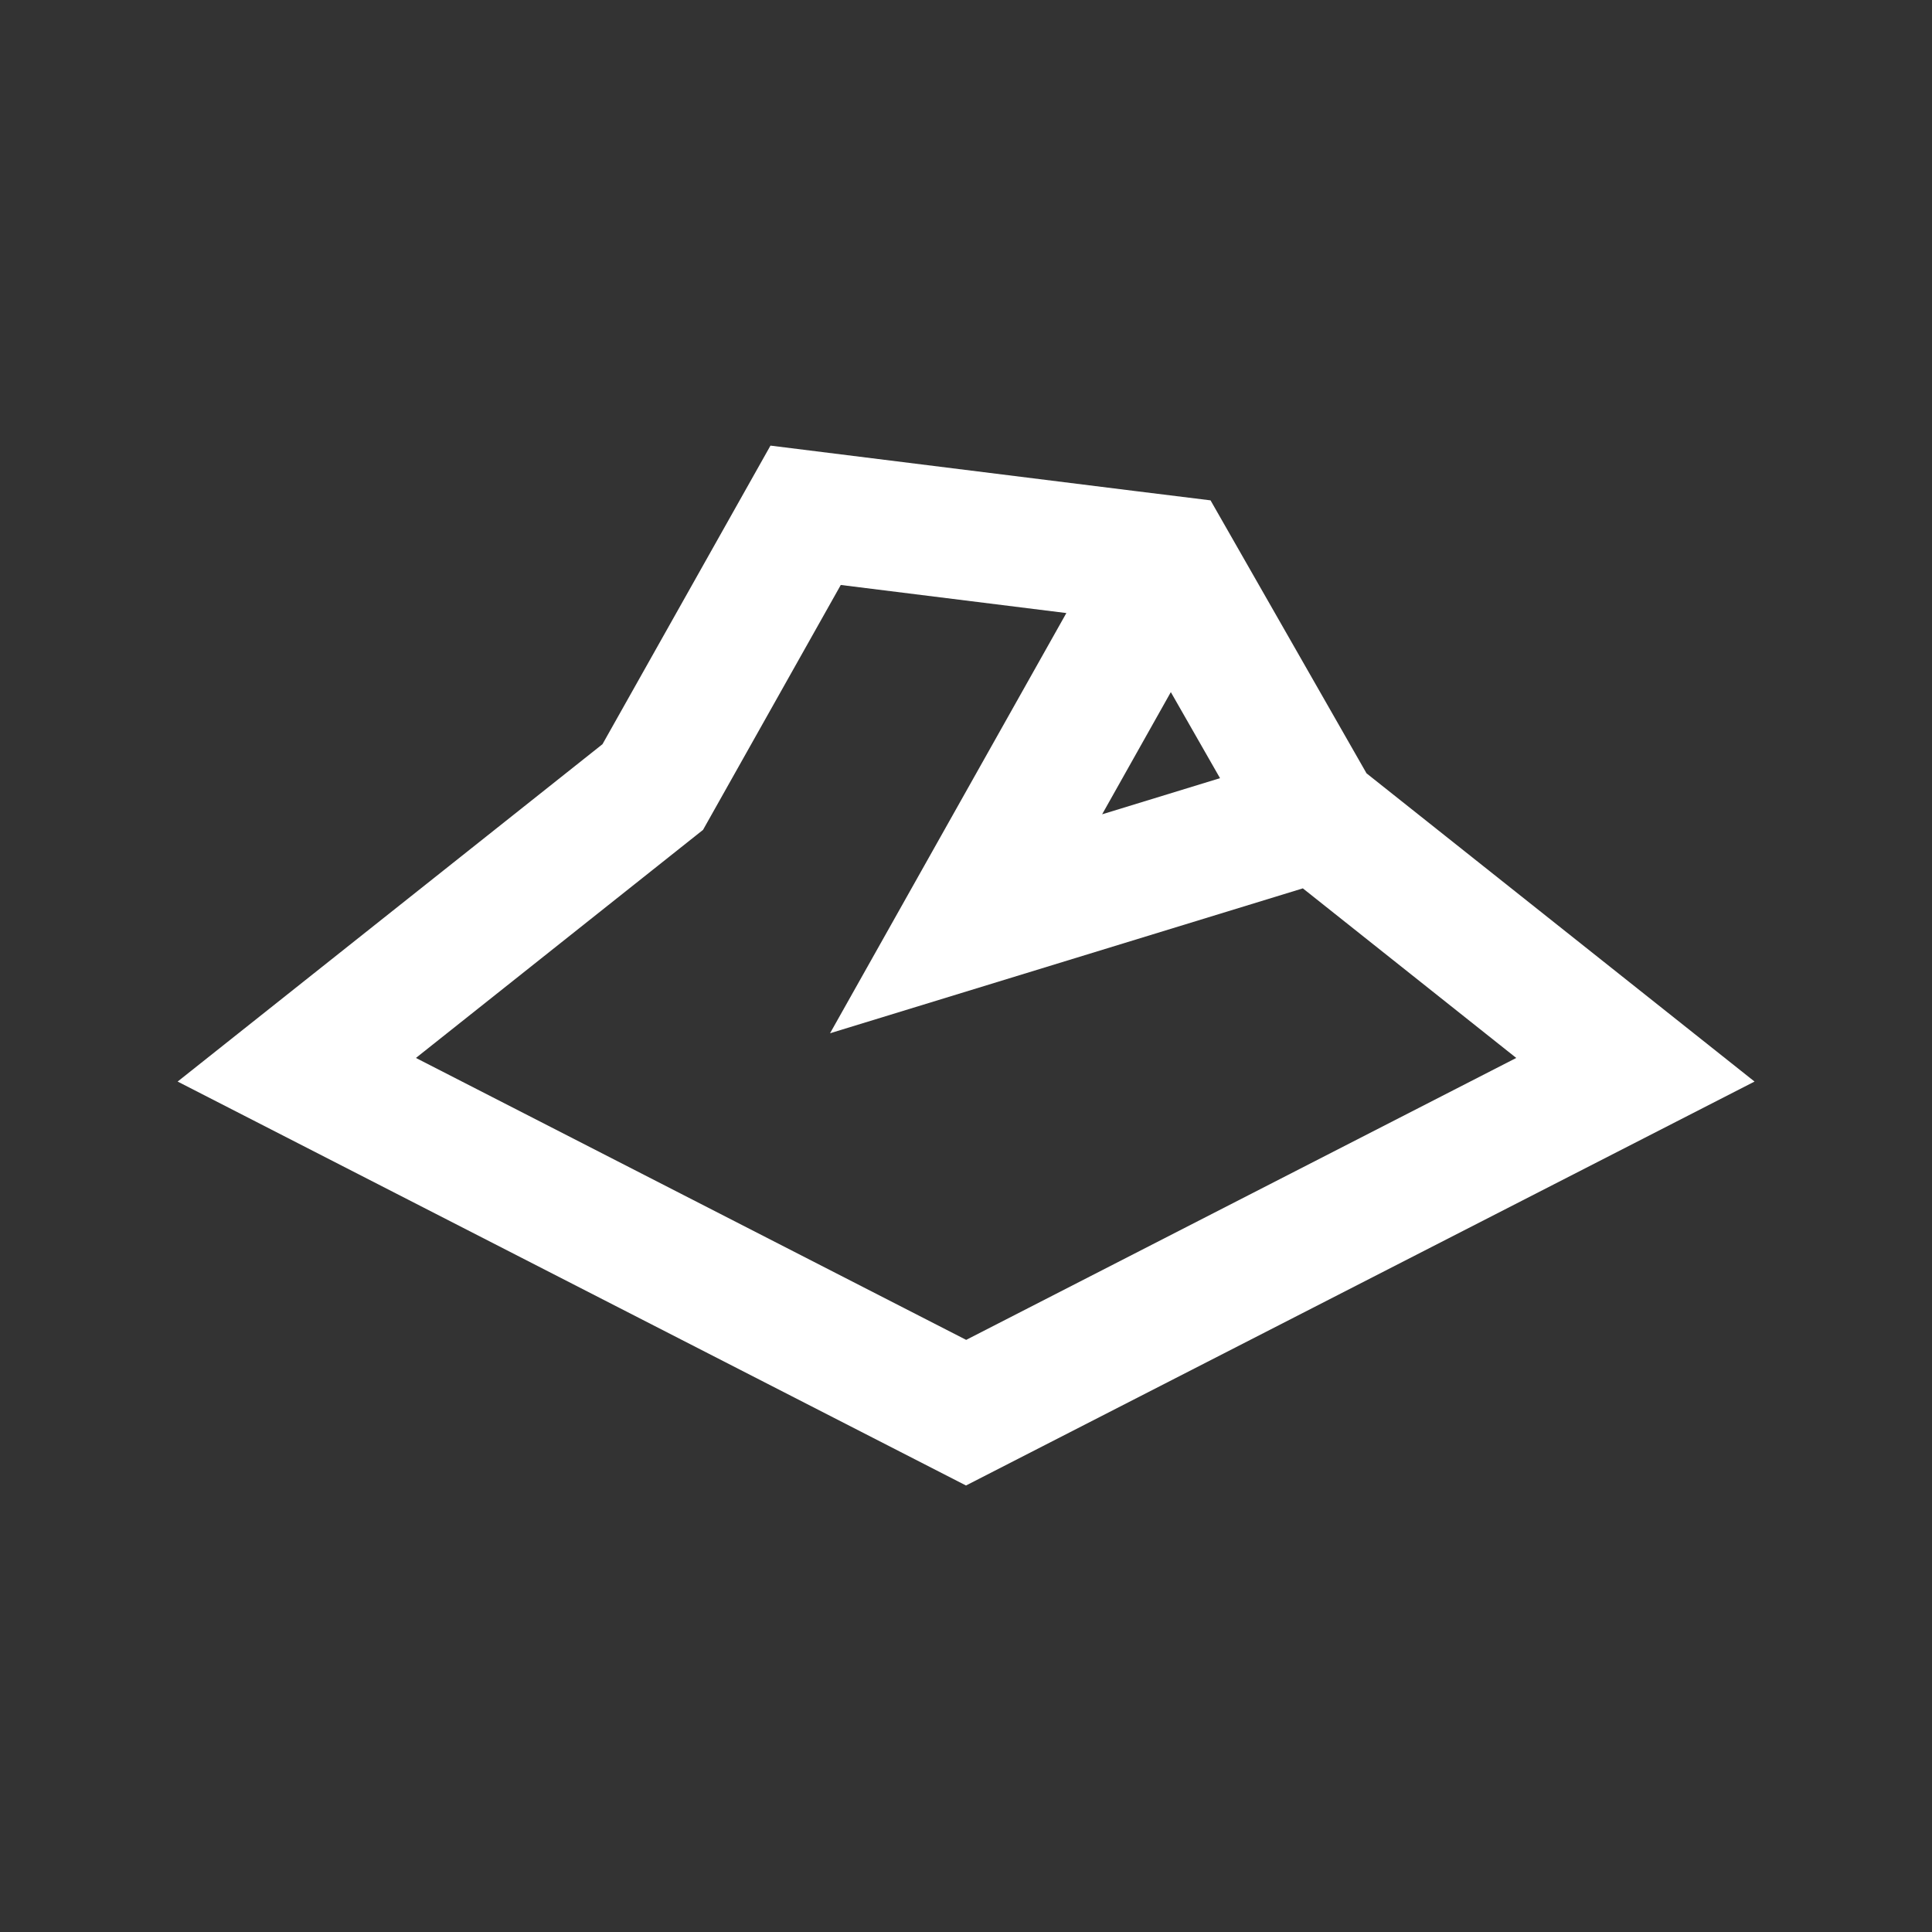 <?xml version="1.0" encoding="utf-8"?>
<!-- Generator: Adobe Illustrator 27.7.0, SVG Export Plug-In . SVG Version: 6.00 Build 0)  -->
<svg version="1.1" id="Laag_1" xmlns="http://www.w3.org/2000/svg" xmlns:xlink="http://www.w3.org/1999/xlink" x="0px" y="0px"
	 viewBox="0 0 1080 1080" fill="#FFFFFF"  style="enable-background:new 0 0 1080 1080;" xml:space="preserve">
<rect x="0" y="0" width="1080" height="1080" fill="#333333" stroke="none"/>
<path d="M695.9,313.3l-19.2-33.6l-42.1-5.2l-203.9-25.4L336.8,416L99.3,604.6l440.7,225.8l440.8-225.8L763.9,432.3L695.9,313.3z
	 M654.5,386.9L682,435l-65.9,20.2L654.5,386.9z M540.1,749L232.5,591.4L393,463.9L470,327l126.1,15.7L464,577.6l264.3-81l119.3,94.8
	L540.1,749z"/>
</svg>
